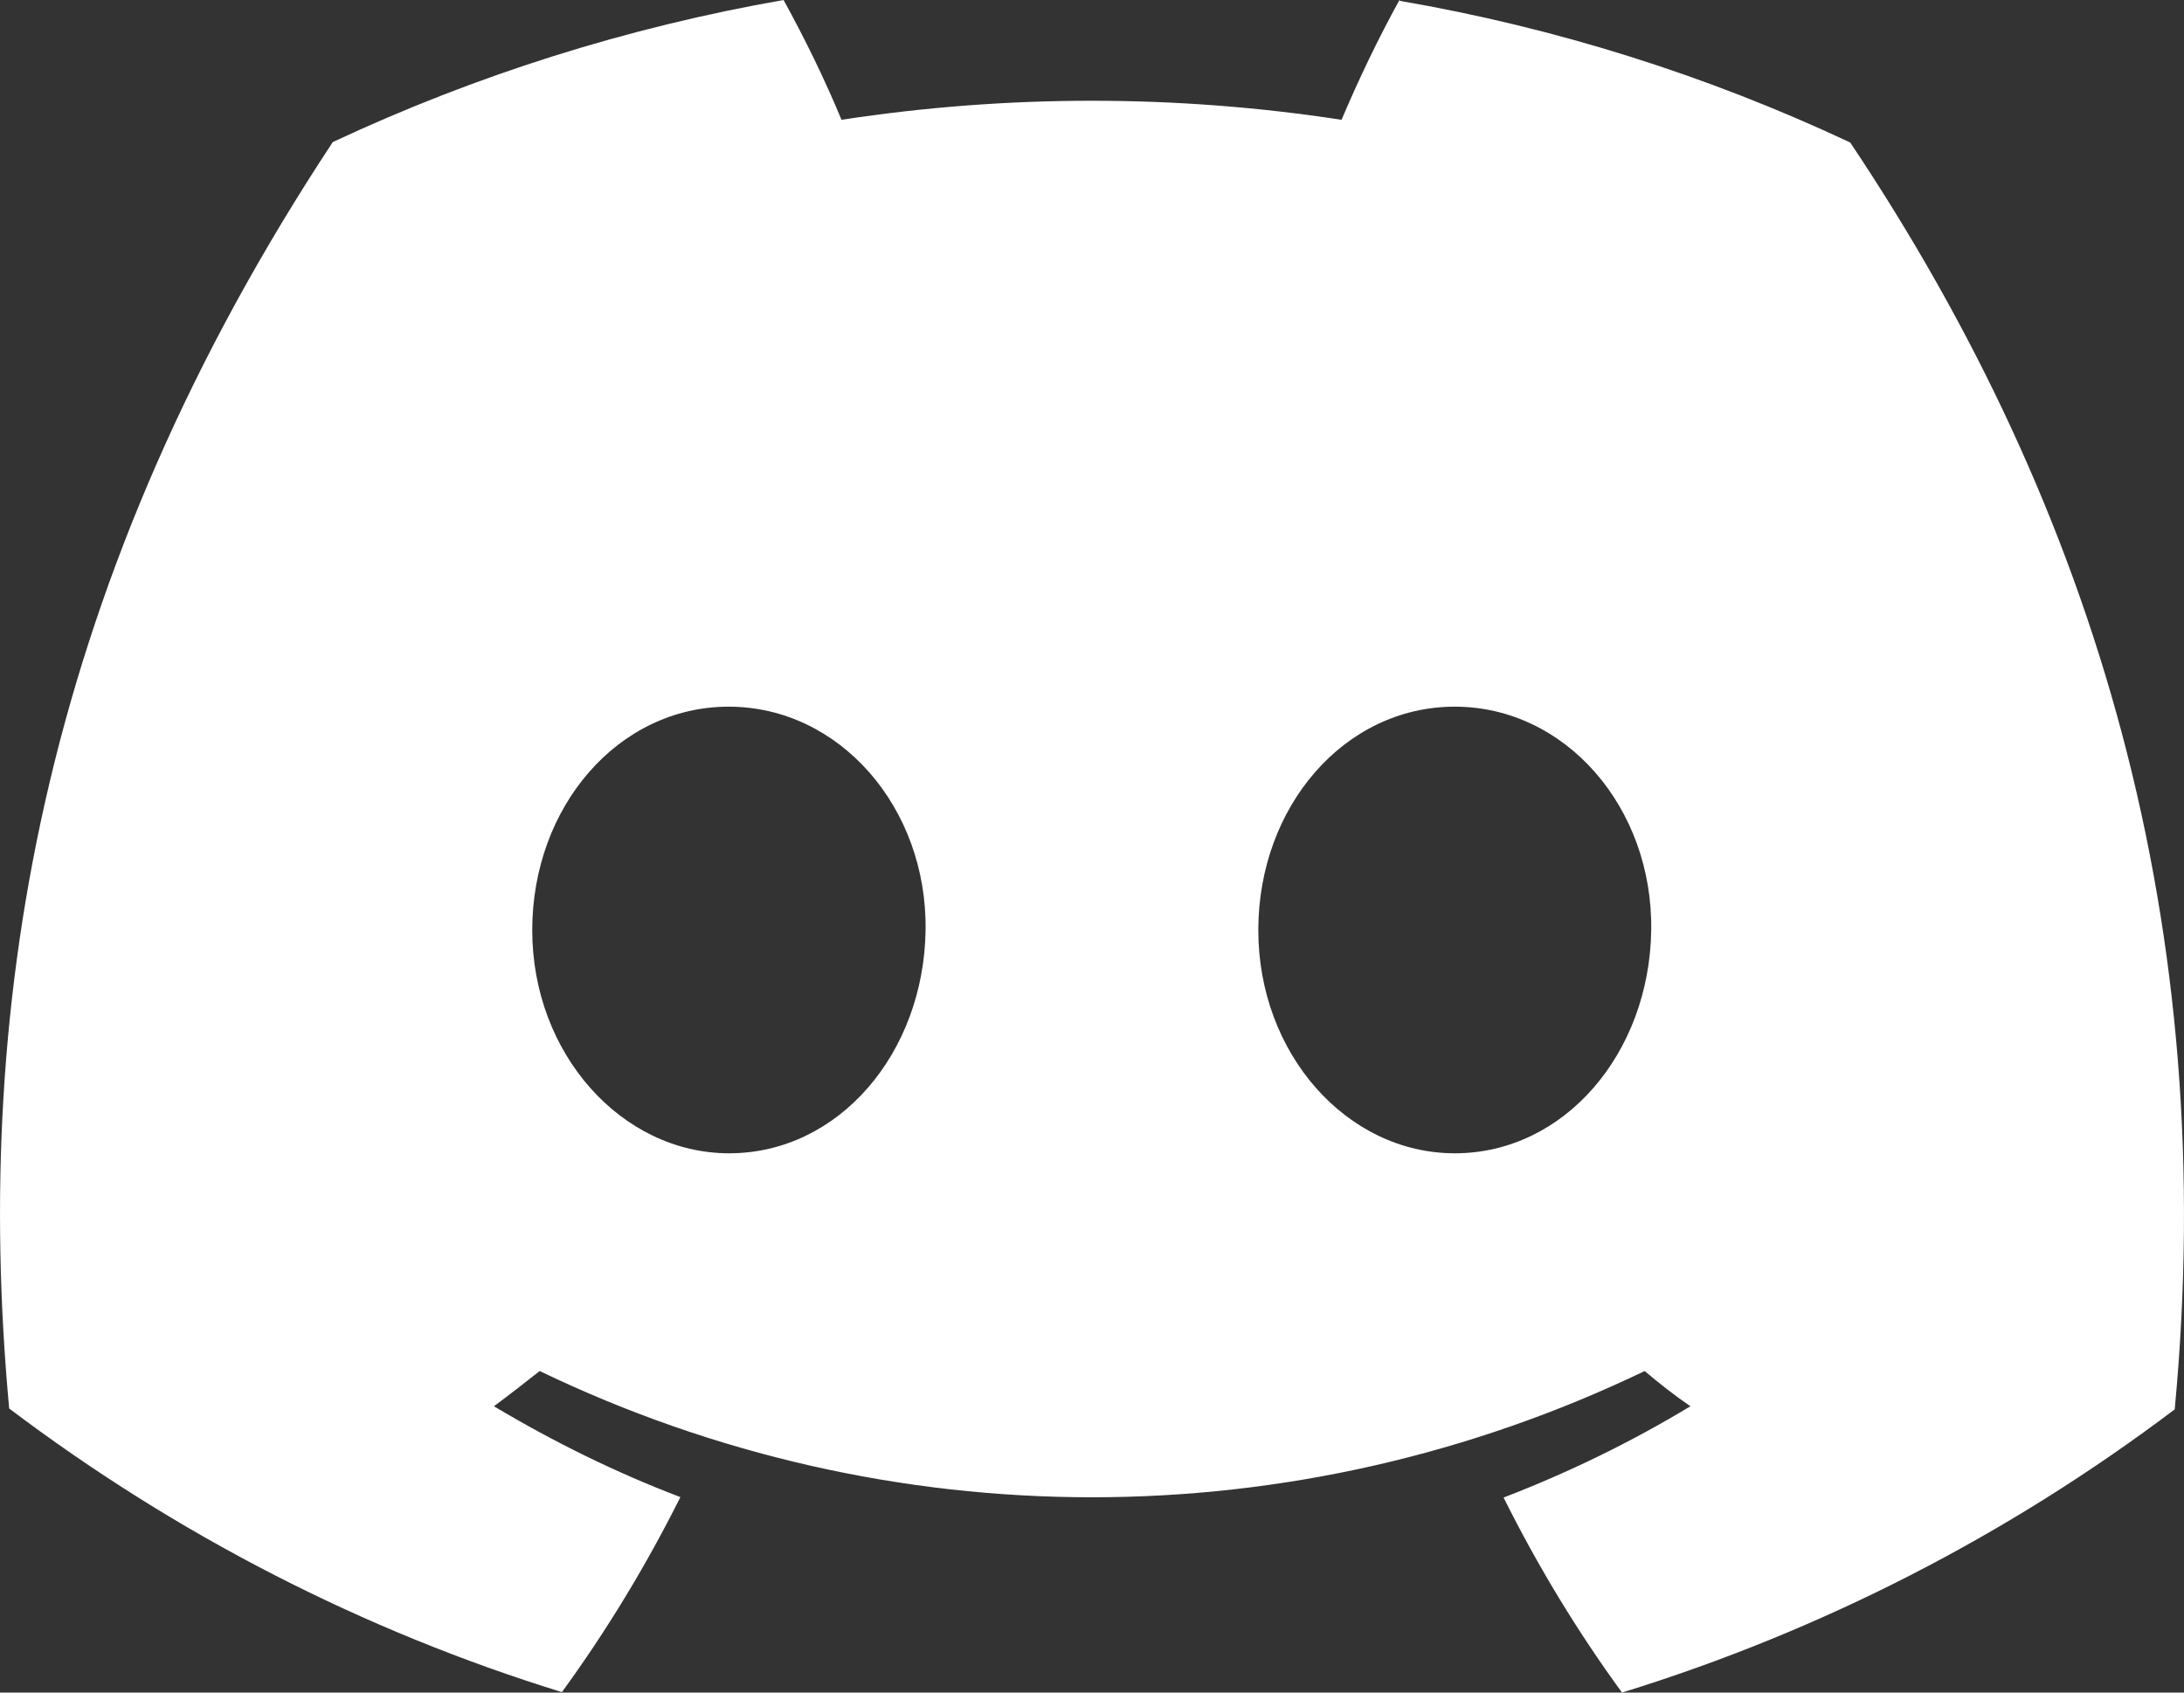 <svg viewBox="0 0 40 31" fill="none" xmlns="http://www.w3.org/2000/svg">
<rect x="0" y="0" width="40" height="31" fill="#333333" stroke="none"/>
<path d="M25.631 0C25.24 0.71 24.889 1.444 24.57 2.194C21.539 1.729 18.451 1.729 15.412 2.194C15.101 1.444 14.742 0.71 14.351 0C11.503 0.498 8.727 1.37 6.095 2.602C0.878 10.505 -0.534 18.204 0.168 25.797C3.223 28.105 6.645 29.866 10.291 30.992C11.112 29.866 11.838 28.667 12.461 27.42C11.28 26.971 10.139 26.408 9.046 25.756C9.334 25.544 9.613 25.324 9.884 25.111C16.29 28.194 23.708 28.194 30.122 25.111C30.393 25.34 30.672 25.56 30.96 25.756C29.867 26.416 28.726 26.971 27.538 27.428C28.16 28.676 28.886 29.875 29.707 31C33.353 29.875 36.775 28.121 39.83 25.813C40.66 17.005 38.41 9.371 33.887 2.61C31.263 1.378 28.487 0.506 25.639 0.016L25.631 0ZM13.354 21.123C11.384 21.123 9.748 19.297 9.748 17.037C9.748 14.778 11.32 12.943 13.346 12.943C15.372 12.943 16.984 14.786 16.952 17.037C16.92 19.288 15.364 21.123 13.354 21.123ZM26.644 21.123C24.666 21.123 23.046 19.297 23.046 17.037C23.046 14.778 24.618 12.943 26.644 12.943C28.67 12.943 30.274 14.786 30.242 17.037C30.21 19.288 28.654 21.123 26.644 21.123Z" fill="white"/>
</svg>
